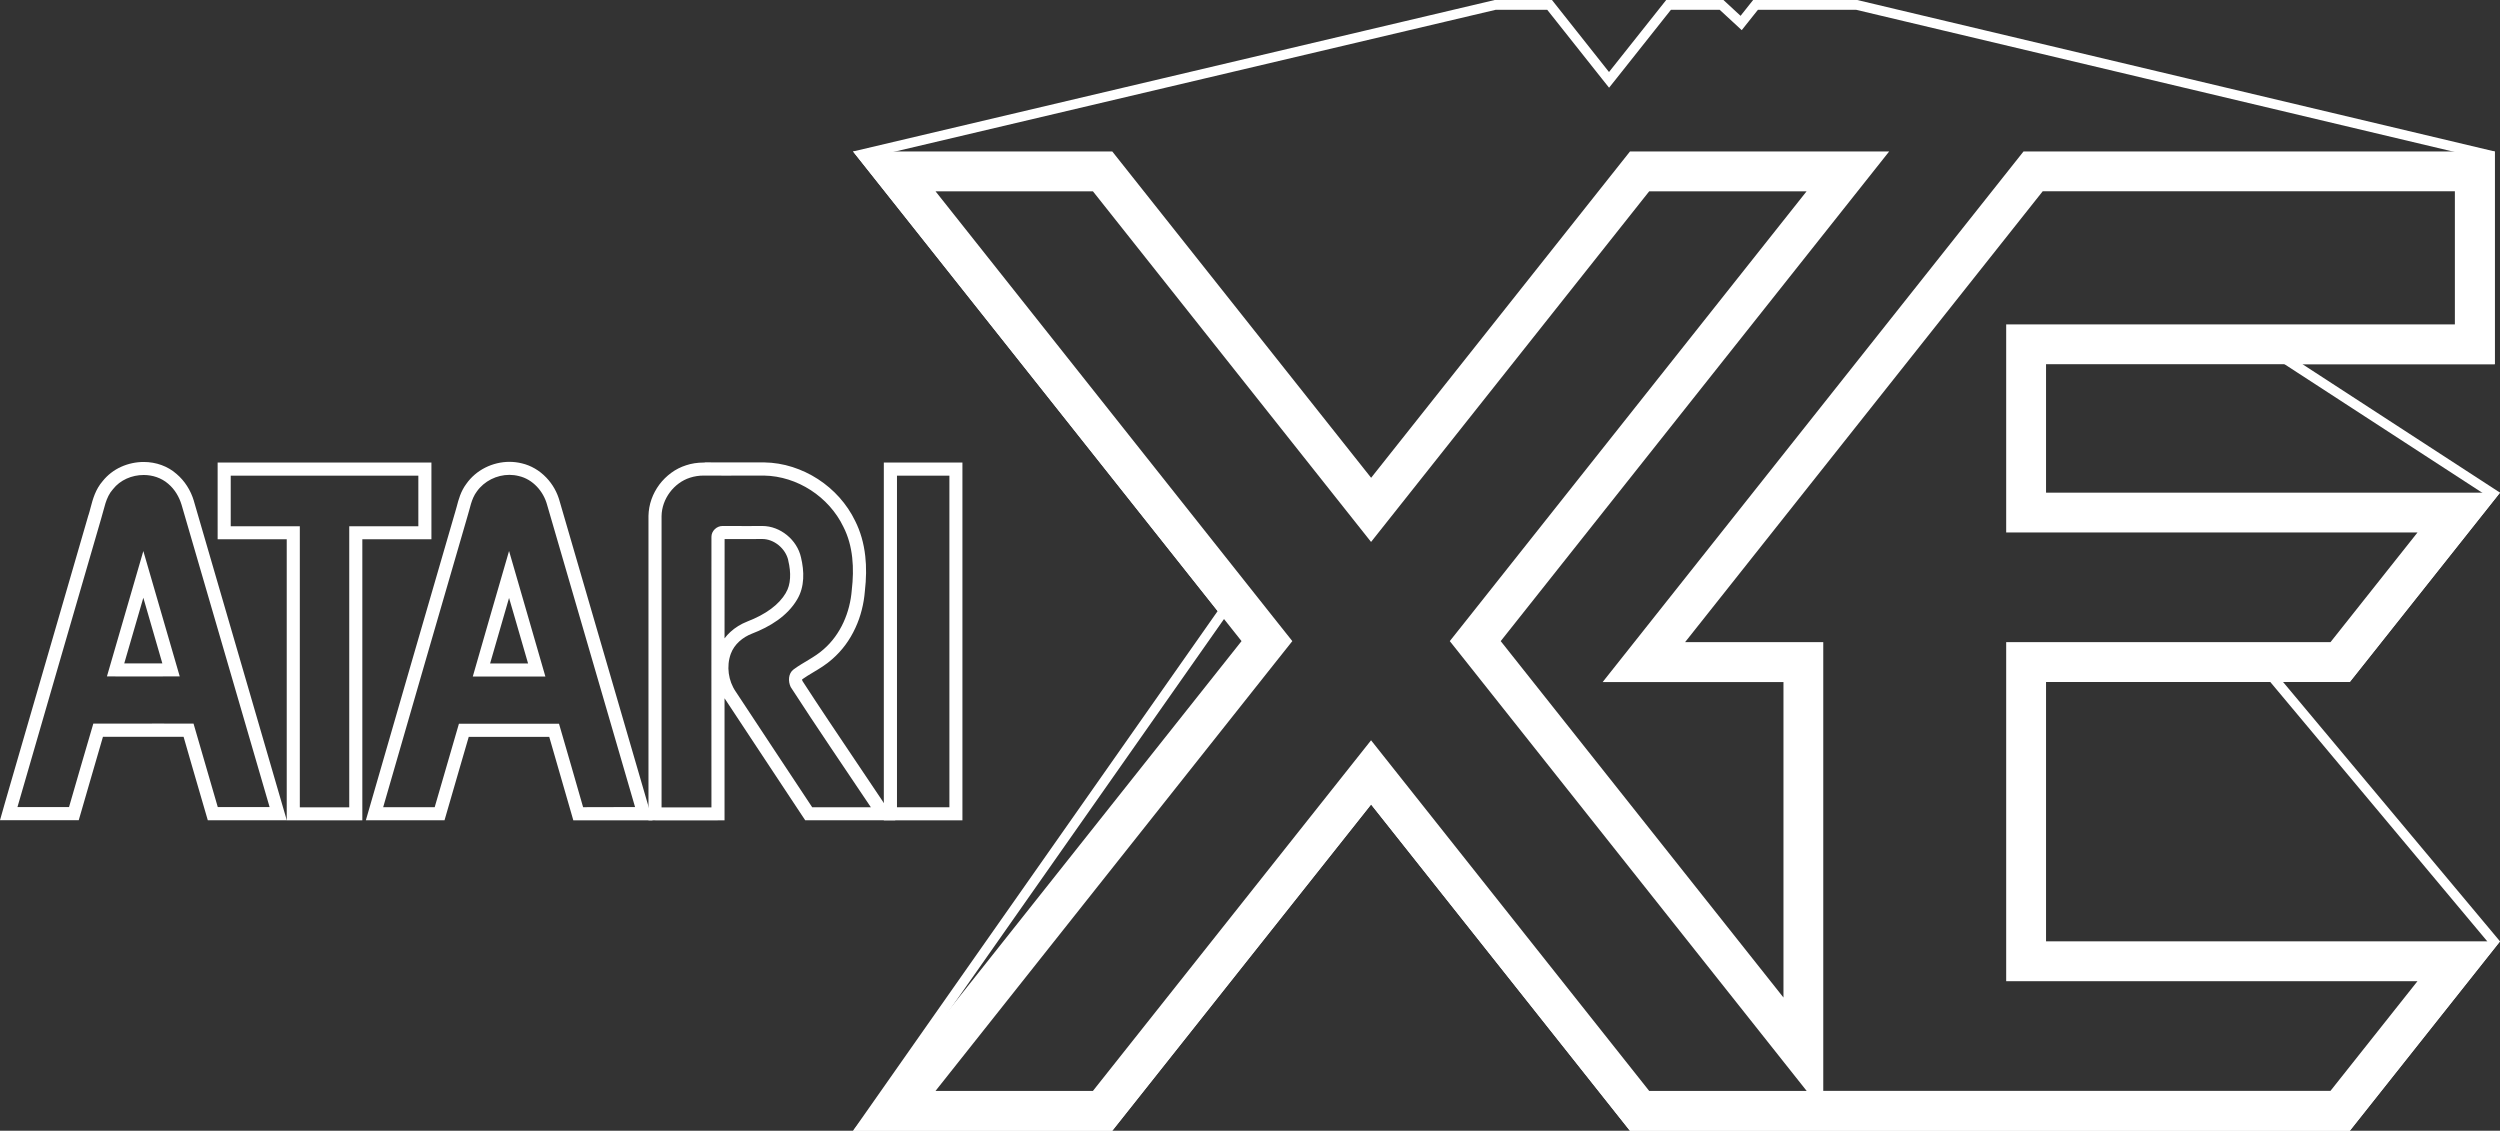 <?xml version="1.0" encoding="utf-8"?>
<!-- Generator: Adobe Illustrator 26.0.3, SVG Export Plug-In . SVG Version: 6.00 Build 0)  -->
<svg version="1.1" xmlns="http://www.w3.org/2000/svg" xmlns:xlink="http://www.w3.org/1999/xlink" x="0px" y="0px"
	 viewBox="0 0 3839 1736.4" style="enable-background:new 0 0 3839 1736.4;" xml:space="preserve">
<rect x="0" y="0" width="3839" height="1736.4" fill="#333333" stroke="none"/>
<style type="text/css">
	.st0{fill:#FFFFFF;}
	.st1{fill:none;stroke:#000000;stroke-width:15;stroke-linecap:round;stroke-linejoin:round;stroke-miterlimit:10;}
	.st2{stroke:#000000;stroke-width:15;stroke-linecap:round;stroke-linejoin:round;stroke-miterlimit:10;}
	.st3{fill:none;stroke:#000000;stroke-width:15;stroke-miterlimit:10;}
</style>
<g id="Layer_1">
	<g>
		<g>
			<path class="st0" d="M2850.1,15l965.8,229.4v299.9h-280.2h-50.6l42.4,27.6L3817,760.1l-216,272.3h-95.1h-32.1l20.6,24.6
				l325.3,388.8L3601,1721.4H2510.1l-393-495.4l-11.8-14.8l-11.8,14.8l-393,495.4h-361.9L1882.1,947l6.4-9.2l-7-8.8l-545.2-687.3
				L2297,15h78.9l83.2,104.9l11.8,14.8l11.8-14.8L2565.9,15h74.8l22,20.3l11.9,11l10.1-12.7l14.8-18.6H2850.1 M2851.9,0h-159.8
				l-19.3,24.3L2646.5,0h-87.9l-87.8,110.6L2383.2,0h-87.9l-985.4,232.6l559.9,705.8l-559.9,798l0,0h398l397.5-501.1l397.5,501.1
				h1105.4l230.7-290.9l0,0l-333.1-398.2h102.4L3839,756.5l-303.3-197.2h295.2V232.6L2851.9,0L2851.9,0z"/>
		</g>
		<path class="st0" d="M3769.7,293.8v204.3h-627.8h-61.2v61.2v197.2v61.2h61.2h570.4l-133.6,168.4h-436.8h-61.2v61.2v398.2v61.2
			h61.2H3441h151.6h119.7l-133.6,168.4h-368.4h-309.4h-101.1v-143.4v-484.4v-61.2h-61.2h-151l549.2-692.4h368.4H3769.7
			 M2774.2,293.8l-517.7,652.7l-30.2,38l30.2,38l434.2,547.3l83.6,105.4h-15.3h-226.5l-379.1-477.9l-48-60.5l-48,60.5l-379.1,477.9
			h-241.7l517.7-652.7l30.2-38l-30.2-38l-517.7-652.7h241.7l379.1,477.9l48,60.5l48-60.5l379.1-477.9H2774.2 M1708,232.6h-398
			l596.5,751.9l-596.5,751.9h398l397.5-501.1l397.5,501.1h256h142h309.4h382.3h15.7l230.7-290.9h-246.4H3441h-299.1v-398.2h466.4
			L3839,756.5h-697.1V559.3h689.1V232.6l0,0h-325.7h-382.4h-15.6l-646.3,814.8h277.7v484.4l-434.2-547.3l596.5-751.9h-398
			l-397.5,501.1"/>
		<g>
			<g>
				<g>
					<path class="st0" d="M220.6,729.4c13.7,0,27.2,4.4,37.7,13.5c10,8.4,16.8,20,20.5,32.2c45.1,154.8,90.1,309.4,135.2,464.2
						c-26.5,0-53.1,0-79.6,0c-12.5-42.6-24.7-85.4-37.2-128.1c-17.1-0.1-34.2-0.1-51.3-0.1c-34.2,0-68.4,0.1-102.6,0.1
						c-12.6,42.6-24.9,85.4-37.3,128.1c-26.5,0-52.8,0-79.2,0c42.8-147.6,85.5-295.2,128.5-442.8c4.9-15.4,6.8-32.6,18.1-45.2
						C184.5,737,202.6,729.4,220.6,729.4 M201.5,1038.8c24.9,0,49.7-0.1,74.5-0.1c-18.6-64.2-37.2-128.3-55.9-192.5
						c-18.8,64.2-37.3,128.3-55.9,192.5C176.6,1038.8,189,1038.8,201.5,1038.8 M220.6,709.4c-11.9,0-23.8,2.6-34.5,7.4
						c-11.2,5-20.9,12.6-28.3,21.8c-11.3,13-15.3,28-18.8,41.3c-1,3.8-1.9,7.4-3,10.7l-0.1,0.2l-0.1,0.2
						c-39.6,136-79.6,274.2-118.4,407.9l-10.1,34.9L0,1259.5h26.7h79.2h15l4.2-14.4c4-13.8,8.1-27.9,12-41.5
						c6.9-23.7,13.9-48.1,21-72.2c12.2,0,24.4,0,36.4,0c16.8,0,34.2,0,51.2,0c13.1,0,25.1,0,36.2,0c4.1,14.2,8.2,28.4,12.2,42.3
						c6.8,23.4,13.8,47.7,20.8,71.5l4.2,14.4h15h79.6h26.7l-7.5-25.7c-21.5-74-43.5-149.3-64.6-222c-23.1-79.4-47-161.4-70.5-242.2
						l0-0.1l0-0.1c-5-16.8-14.3-31.2-26.7-41.7C257.7,715.9,239.7,709.4,220.6,709.4L220.6,709.4z M190.8,1018.7
						c9.6-33.2,19.4-67,29.3-100.8c9.8,33.8,19.6,67.6,29.2,100.8c-3.5,0-7,0-10.5,0c-12.2,0-24.9,0-37.3,0
						C197.8,1018.7,194.2,1018.7,190.8,1018.7L190.8,1018.7z"/>
				</g>
			</g>
			<g>
				<g>
					<path class="st0" d="M782.2,729.2c4.8,0,9.7,0.6,14.4,1.8c21.6,4.9,38,23.5,43.6,44.5c44.9,154.6,90.1,309.2,135,463.8
						c-26.6,0.2-53.1,0-79.8,0.2c-12.3-42.8-24.5-85.4-37-128.1c-51.2,0-102.6,0-153.7,0c-12.3,42.8-24.9,85.4-37.2,128.1
						c-26.3,0-52.8,0-79.1,0c42.8-148.5,85.9-296.8,129-445.1c4.4-13.5,6.1-28.2,14.9-39.8C743.6,738.7,762.8,729.2,782.2,729.2
						 M726,1038.9c37.2,0,74.3,0,111.5,0c-18.4-64.3-37.3-128.5-55.8-192.8C763.1,910.2,744.4,974.6,726,1038.9 M782.2,709.2
						c-12.7,0-25.6,3.1-37.1,8.9c-11.7,5.9-21.7,14.5-29,24.9c-8.6,11.5-11.9,24-14.8,35.1c-1,3.6-1.9,7-2.9,10.2l-0.1,0.3l-0.1,0.3
						l-4.5,15.5c-40.9,140.8-83.2,286.3-124.5,429.6l-7.4,25.6h26.6h79.1h15.1l4.2-14.5c6.2-21.7,12.7-43.8,18.9-65.2
						c4.6-15.9,9.4-32.2,14.1-48.4h123.6c11.7,40.1,23,79.6,32.8,113.6l4.2,14.6H1002c0,0-120.4-413.5-142.5-489.6
						c-3.7-13.8-10.8-26.5-20.6-36.7c-10.5-11-23.5-18.6-37.6-21.9C795.2,710,788.7,709.2,782.2,709.2L782.2,709.2z M752.6,1018.8
						c9.7-33.6,19.5-67.5,29.1-100.6c2.9,10,5.8,20,8.7,29.8c6.7,23.2,13.7,47,20.5,70.8H752.6L752.6,1018.8z"/>
				</g>
			</g>
			<g>
				<g>
					<path class="st0" d="M642.4,730.4c0,25.9,0,51.7,0,77.7c-35.4,0-70.6,0-106.1,0c0,143.9,0,287.7,0,431.6c-25.2,0-50.7,0-75.9,0
						c0-143.9,0-287.7,0-431.6c-35.4,0-70.6,0-106.1,0c0-25.9,0-51.7,0-77.7C450.4,730.4,546.5,730.4,642.4,730.4 M662.4,710.3
						h-20.1h-288h-20.1v20.1V808v20.1h20.1h86v411.5v20.1h20.1h75.9h20.1v-20.1V828.1h86h20.1V808v-77.7V710.3L662.4,710.3z"/>
				</g>
			</g>
			<g>
				<g>
					<path class="st0" d="M1080.6,730.3c0.6,0,1.3,0,1.9,0c10.1,0.1,20.2,0.1,30.3,0.1c20.2,0,40.3-0.1,60.5-0.1
						c51,0.9,99.6,32.6,121.7,78.5c15.3,29.8,16.8,64.5,13,97.1c-2.6,34.2-17,68.4-43.3,91.2c-13.8,12.4-31.2,19.8-46.1,30.9
						c-8.2,6.1-8.6,18.2-4.4,27c40.1,62.1,82,123.1,123.1,184.6c-30,0-60,0-90.1,0c-39.3-59.1-78.2-118.3-117.3-177.4
						c-11.6-16.8-14.6-39.1-7.7-58.2c5.4-14.7,18.2-25.4,32.6-31c27.3-10.5,54.3-26.8,69.4-52.6c11.6-19.5,10.9-43.3,5.8-64.5
						c-6-26.9-31.7-48.2-59.4-48.2c-0.7,0-1.3,0-2,0c-6.5,0.1-13.1,0.1-19.6,0.1c-13.1,0-26.2-0.1-39.3-0.1c-0.1,0-0.2,0-0.3,0
						c-8.8,0-16.9,7.6-16.9,16.5c-0.2,138.5,0,277.2,0,415.6c-25.6,0-51,0-76.6,0c0-149.2,0-298.2,0-447.4
						c0.4-26.3,18.9-51,43.8-58.9C1066.5,731.3,1073.6,730.3,1080.6,730.3 M1080.6,710.3c-9.6,0-18.8,1.4-27.1,4.2
						c-8.1,2.6-15.9,6.5-22.9,11.7c-6.8,5-12.9,11-18.1,17.9c-5.1,6.9-9.2,14.5-12,22.4c-3,8.4-4.5,17-4.7,25.6l0,0.1v0.1v447.4v20
						l20.1,0.1h76.6l20.1-0.1v-20c0-46.2,0-93.1,0-138.5c0-9.6,0-19.2,0-28.9c0.2,0.3,0.5,0.7,0.7,1c15,22.6,30.2,45.7,44.9,68
						c23.6,35.8,48.1,72.9,72.3,109.3l6,9h10.8h90.1h37.5l-20.8-31.2c-13.7-20.6-27.7-41.4-41.3-61.5
						c-26.7-39.7-54.3-80.7-80.7-121.4c-0.3-0.8-0.4-1.6-0.4-2.2c5.1-3.7,10.8-7.1,16.8-10.7c9.9-5.9,20.1-12,29.6-20.5
						c14.8-12.9,26.8-29,35.5-48c4.1-8.8,7.4-18.2,9.8-27.8c2.4-9.3,3.9-18.8,4.7-28.5c2.2-19.2,2.5-37.3,0.6-53.8
						c-2.2-20-7.5-38.2-15.6-54.2c-6.2-12.9-14.4-25-24.2-36c-9.6-10.7-20.7-20.2-32.9-28.1c-12.2-7.9-25.4-14.1-39.1-18.5
						c-14.1-4.5-28.7-6.9-43.1-7.1l-0.2,0h-0.2c-10.1,0-20.4,0-30.3,0c-9.9,0-20.1,0-30.2,0c-11.2,0-21,0-30-0.1
						C1082.1,710.3,1081.4,710.3,1080.6,710.3L1080.6,710.3z M1149,827.8c7.4,0,13.9,0,19.8-0.1l0.3,0l0.3,0c0.4,0,0.8,0,1.2,0
						c8.7,0,17.6,3.4,25.1,9.5c7.5,6.2,12.7,14.3,14.7,23l0,0.2l0,0.2c2.4,9.8,3.3,18.9,2.8,27.1c-0.5,8.7-2.6,16.2-6.4,22.5l0,0.1
						l0,0.1c-10.6,18.1-30.6,32.9-59.3,44l0,0l0,0c-9.7,3.8-18.6,9.3-25.9,16c-3.4,3.1-6.4,6.4-9,9.9c0-50.8,0-101.9,0.1-152.5
						c5.6,0,11.2,0,16.7,0C1135.7,827.8,1142.4,827.8,1149,827.8L1149,827.8z"/>
				</g>
			</g>
			<g>
				<g>
					<path class="st0" d="M1457.9,730.4c0,169.7,0,339.6,0,509.2c-26.8,0-53.6,0-80.5,0c0-169.7,0-339.6,0-509.2
						C1404.2,730.4,1431,730.4,1457.9,730.4 M1477.9,710.3h-20.1h-80.5h-20.1v20.1v509.2v20.1h20.1h80.5h20.1v-20.1V730.4V710.3
						L1477.9,710.3z"/>
				</g>
			</g>
		</g>
	</g>
</g>
<g id="Layer_3">
</g>
<g id="Layer_2">
</g>
</svg>
